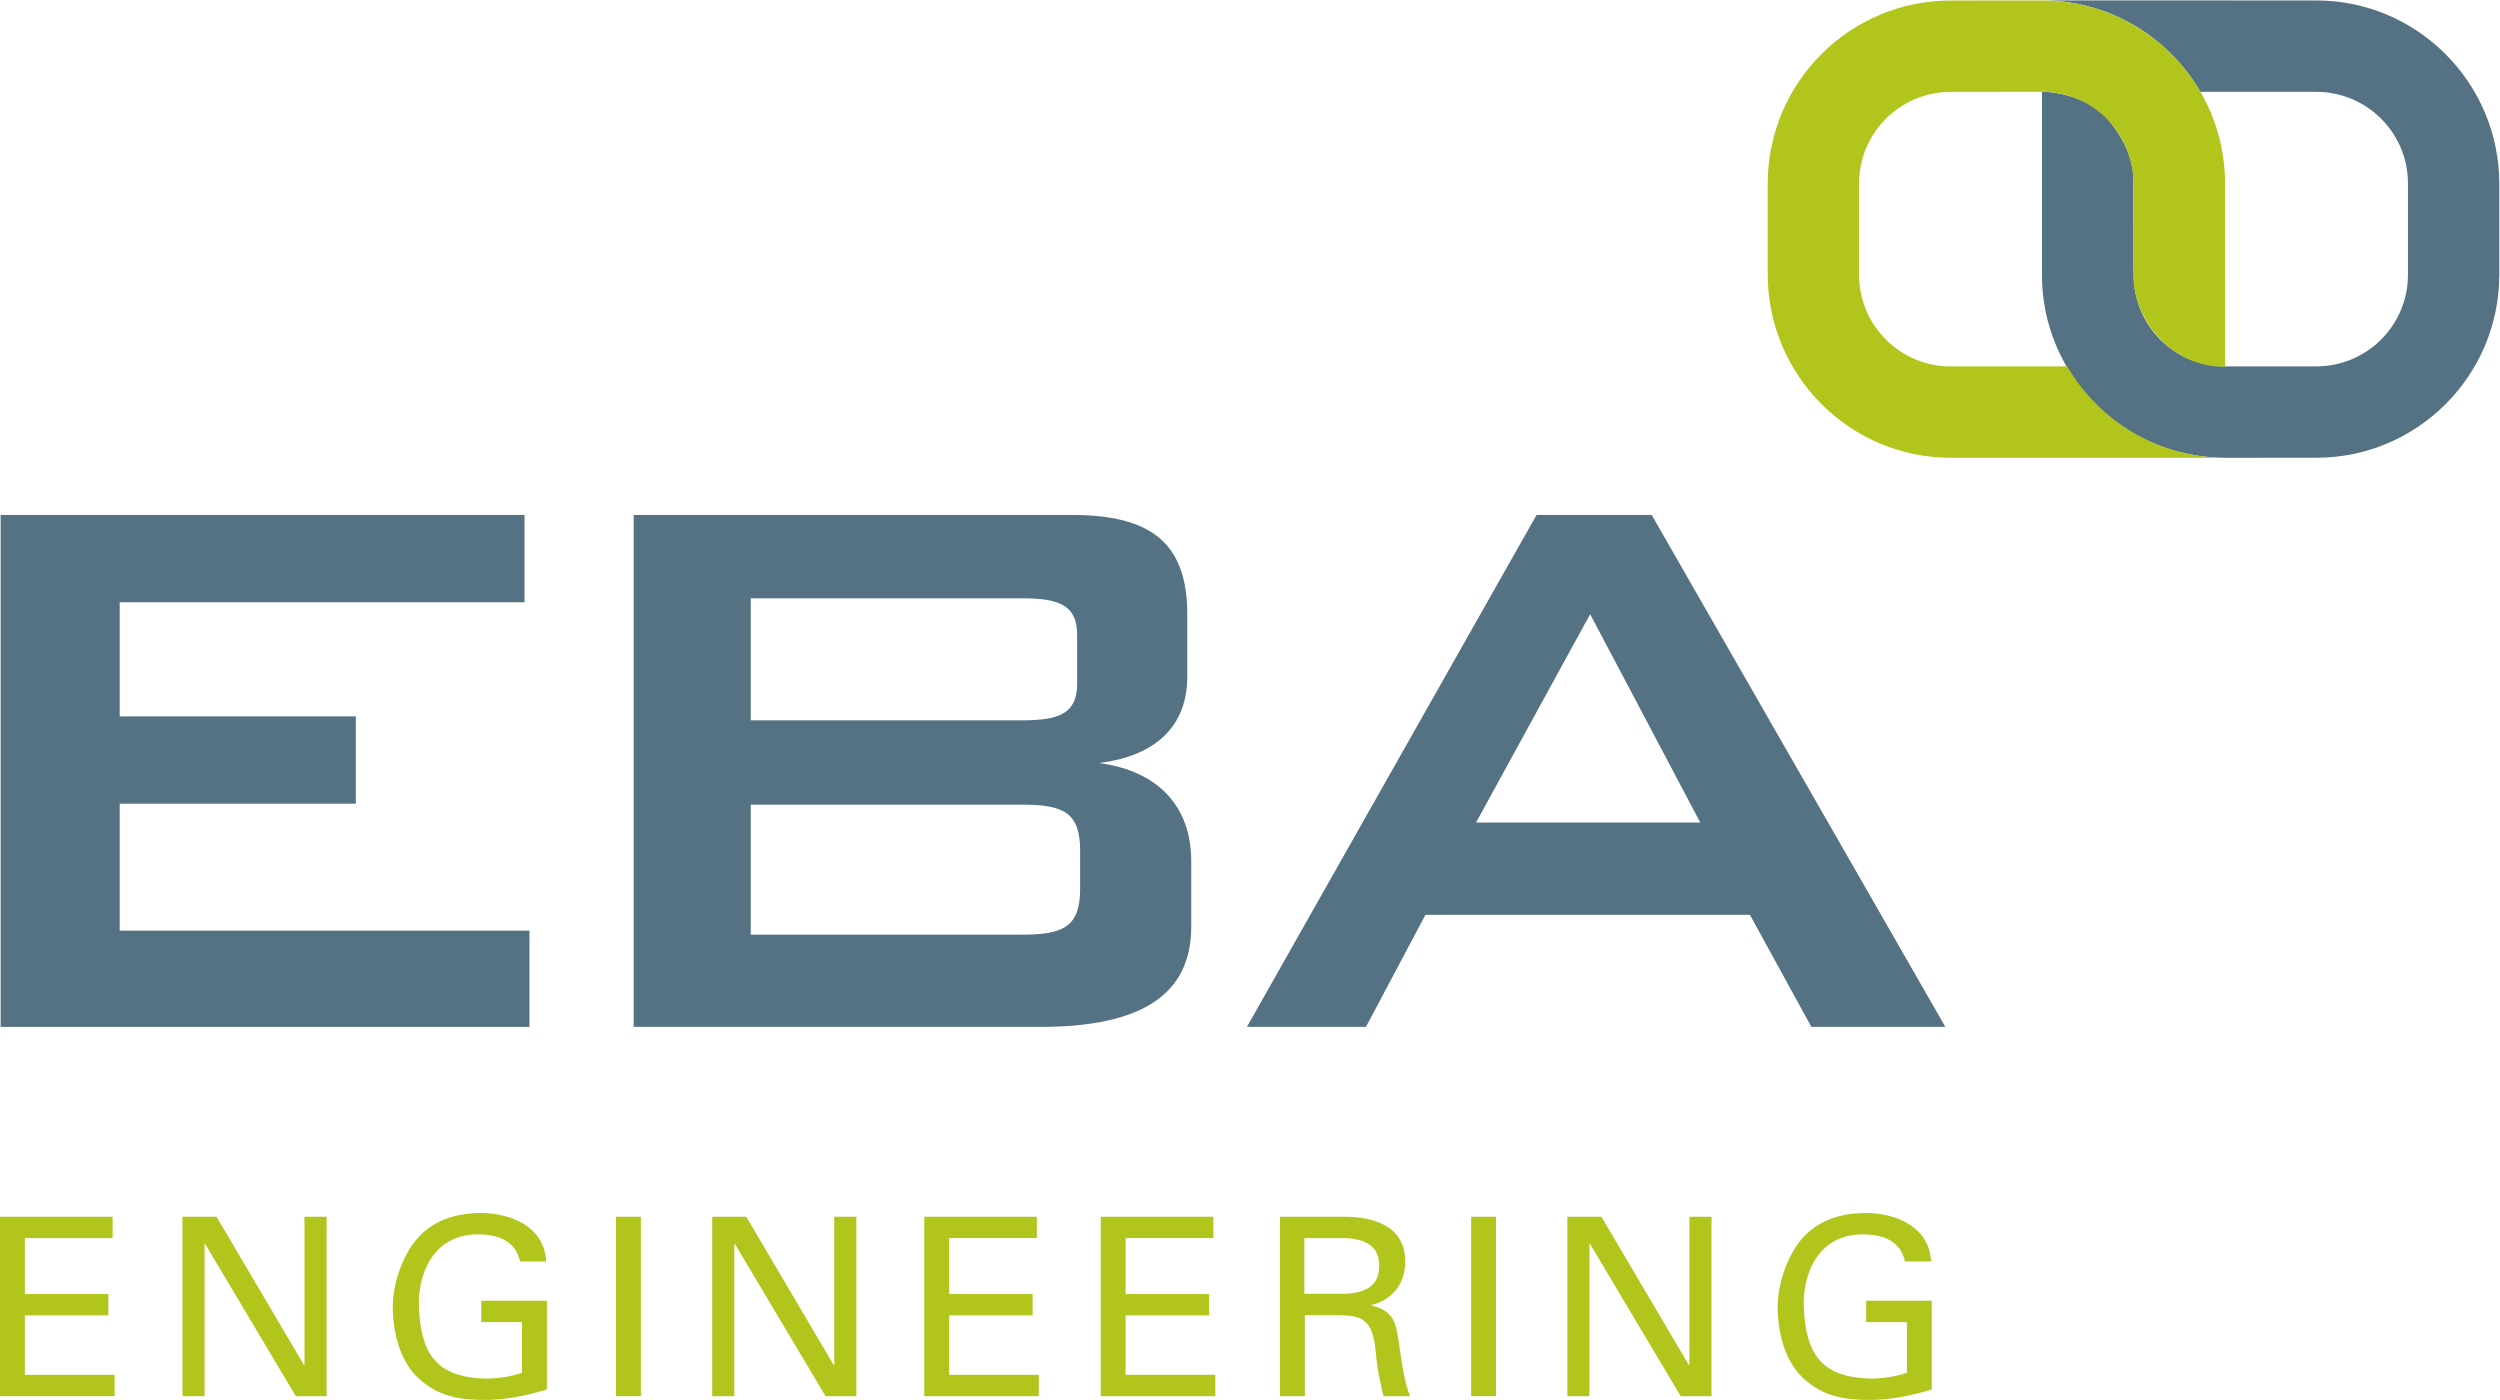 <?xml version="1.0" encoding="UTF-8" standalone="no"?>
<svg
   xmlns:dc="http://purl.org/dc/elements/1.1/"
   xmlns:cc="http://creativecommons.org/ns#"
   xmlns:rdf="http://www.w3.org/1999/02/22-rdf-syntax-ns#"
   xmlns:svg="http://www.w3.org/2000/svg"
   xmlns="http://www.w3.org/2000/svg"
   viewBox="0 0 254.707 142.627"
   height="142.627"
   width="254.707"
   xml:space="preserve"
   id="svg2"
   version="1.1"><defs
     id="defs6" /><g
     transform="matrix(1.333,0,0,-1.333,0,142.627)"
     id="g10"><g
       transform="scale(0.1)"
       id="g12"><path
         id="path14"
         style="fill:#547283;fill-opacity:1;fill-rule:nonzero;stroke:none"
         d="M 0.5,676.379 H 400.891 V 609.66 H 91.496 V 522.434 H 271.965 V 455.695 H 91.496 V 358.664 H 404.668 V 285.109 H 0.5 v 391.27" /><path
         id="path16"
         style="fill:#547283;fill-opacity:1;fill-rule:nonzero;stroke:none"
         d="m 573.809,454.953 v -99.336 h 207.785 c 31.094,0 43.953,6.074 43.953,34.883 v 29.57 c 0,28.809 -12.859,34.883 -43.953,34.883 z m 0,157.715 v -93.242 h 207.785 c 28.054,0 41.679,5.293 41.679,28.027 v 37.168 c 0,22.734 -13.625,28.047 -41.679,28.047 z m -89.485,63.711 h 335.16 c 59.903,0 87.957,-21.231 87.957,-75.84 v -47.773 c 0,-37.911 -24.257,-60.664 -67.461,-65.977 45.489,-6.074 70.5,-33.34 70.5,-75.059 v -50.039 c 0,-52.324 -38.664,-76.582 -115.253,-76.582 H 484.324 v 391.27" /><path
         id="path18"
         style="fill:#547283;fill-opacity:1;fill-rule:nonzero;stroke:none"
         d="m 1299.53,441.32 -84.16,159.219 -87.21,-159.219 z m -125.12,235.059 h 87.99 l 224.45,-391.27 h -102.38 l -47.02,85.684 H 1089.5 L 1044,285.109 h -90.973 l 221.383,391.27" /><path
         id="path20"
         style="fill:#b2c51c;fill-opacity:1;fill-rule:nonzero;stroke:none"
         d="M 0,2.852 V 140.004 H 86.059 V 123.676 H 19 V 80.922 H 82.828 V 64.59 H 19 V 19.18 H 87.578 V 2.852 H 0" /><path
         id="path22"
         style="fill:#b2c51c;fill-opacity:1;fill-rule:nonzero;stroke:none"
         d="M 249.641,140.004 V 2.852 H 226.086 L 156.742,119.301 h -0.379 V 2.852 H 139.457 V 140.004 h 26.027 L 232.355,26.59 h 0.379 V 140.004 h 16.907" /><path
         id="path24"
         style="fill:#b2c51c;fill-opacity:1;fill-rule:nonzero;stroke:none"
         d="m 397.465,105.813 c -3.422,16.339 -17.668,20.714 -32.293,20.714 -33.629,0 -45.785,-29.453 -45.024,-55.097 1.516,-35.148 12.157,-54.34 51.477,-55.098 9.313,0 18.617,1.52 27.359,4.379 v 38.75 h -31.156 v 16.344 h 50.156 V 7.969 C 402.211,3.219 386.445,0 370.867,0 c -19.379,0 -35.144,2.461 -50.148,15.762 -15.199,13.297 -20.52,36.289 -20.52,55.668 0,14.246 4.746,29.824 11.778,42.168 11.968,20.894 32.105,29.257 55.468,29.257 23.18,0 48.825,-10.636 49.965,-37.042 h -19.945" /><path
         id="path26"
         style="fill:#b2c51c;fill-opacity:1;fill-rule:nonzero;stroke:none"
         d="M 470.82,2.852 V 140.004 h 18.996 V 2.852 H 470.82" /><path
         id="path28"
         style="fill:#b2c51c;fill-opacity:1;fill-rule:nonzero;stroke:none"
         d="M 654.531,140.004 V 2.852 H 630.977 L 561.637,119.301 h -0.383 V 2.852 H 544.352 V 140.004 h 26.023 L 637.246,26.59 h 0.383 V 140.004 h 16.902" /><path
         id="path30"
         style="fill:#b2c51c;fill-opacity:1;fill-rule:nonzero;stroke:none"
         d="M 706.422,2.852 V 140.004 h 86.055 V 123.676 H 725.422 V 80.922 h 63.824 V 64.59 H 725.422 V 19.18 H 794 V 2.852 h -87.578" /><path
         id="path32"
         style="fill:#b2c51c;fill-opacity:1;fill-rule:nonzero;stroke:none"
         d="M 841.32,2.852 V 140.004 h 86.063 V 123.676 H 860.316 V 80.922 h 63.825 V 64.59 H 860.316 V 19.18 h 68.582 V 2.852 H 841.32" /><path
         id="path34"
         style="fill:#b2c51c;fill-opacity:1;fill-rule:nonzero;stroke:none"
         d="m 996.926,81.117 h 31.334 c 21.1,0.957 25.84,10.449 25.84,21.278 0,10.832 -4.74,20.324 -25.84,21.281 h -31.334 z m 0.379,-16.336 V 2.852 H 978.301 V 140.004 h 49.019 c 22.98,0 46.73,-7.207 46.73,-34.375 0,-16.535 -9.87,-29.262 -25.84,-33.059 v -0.379 c 16.54,-3.981 18.81,-12.73 20.9,-28.121 2.09,-13.68 3.61,-28.309 8.55,-41.219 h -20.33 c -1.7,8.168 -3.99,17.09 -4.94,25.27 -1.51,12.34 -1.51,23.551 -7.78,30.398 -5.51,6.262 -13.11,5.691 -20.71,6.262 h -26.595" /><path
         id="path36"
         style="fill:#b2c51c;fill-opacity:1;fill-rule:nonzero;stroke:none"
         d="M 1124.41,2.852 V 140.004 h 19 V 2.852 h -19" /><path
         id="path38"
         style="fill:#b2c51c;fill-opacity:1;fill-rule:nonzero;stroke:none"
         d="M 1308.13,140.004 V 2.852 h -23.56 L 1215.23,119.301 h -0.39 V 2.852 h -16.89 V 140.004 h 26.02 l 66.87,-113.414 h 0.38 V 140.004 h 16.91" /><path
         id="path40"
         style="fill:#b2c51c;fill-opacity:1;fill-rule:nonzero;stroke:none"
         d="m 1455.96,105.813 c -3.43,16.339 -17.68,20.714 -32.31,20.714 -33.62,0 -45.78,-29.453 -45.02,-55.097 1.53,-35.148 12.16,-54.34 51.49,-55.098 9.3,0 18.61,1.52 27.35,4.379 v 38.75 h -31.16 v 16.344 h 50.16 V 7.969 C 1460.7,3.219 1444.93,0 1429.36,0 c -19.38,0 -35.15,2.461 -50.16,15.762 -15.2,13.297 -20.51,36.289 -20.51,55.668 0,14.246 4.75,29.824 11.78,42.168 11.96,20.894 32.1,29.257 55.47,29.257 23.17,0 48.82,-10.636 49.96,-37.042 h -19.94" /><path
         id="path42"
         style="fill:#547283;fill-opacity:1;fill-rule:nonzero;stroke:none"
         d="m 1770.33,720.117 -69.95,-0.035 c -77.19,0.234 -139.71,62.754 -139.71,139.902 v 139.891 c 0,0 32.04,0.425 51.15,-22.078 21.31,-25.098 18.72,-47.734 18.72,-47.734 0,-0.079 0,-0.118 0,-0.196 l 0.13,-69.785 h 0.11 v -0.098 c 0,-38.632 31.01,-70.078 69.7,-70.078 l 69.85,0.039 c 38.64,0 70.1,31.289 70.1,69.981 v 69.883 c 0,38.691 -31.46,69.98 -70.1,69.98 l -88.58,0.02 c -23.83,41.111 -67.89,68.941 -118.63,69.861 l 207.21,-0.04 c 77.14,0 139.7,-62.73 139.93,-139.919 v -69.863 c -0.23,-77.207 -62.79,-139.731 -139.93,-139.731" /><path
         id="path44"
         style="fill:#b2c51c;fill-opacity:1;fill-rule:nonzero;stroke:none"
         d="m 1580.01,789.945 c 24.16,-41.582 69.03,-69.629 120.55,-69.863 h -209.55 c -77.15,0 -139.71,62.734 -139.93,139.941 v 69.844 c 0.22,77.183 62.78,139.703 139.93,139.703 l 69.94,0.06 c 77.19,-0.21 139.7,-62.75 139.7,-139.919 l 0.04,-139.844 c 0,0 -28.19,-2.851 -51.37,22.93 -20.62,22.91 -18.63,47.109 -18.63,47.109 l -0.13,69.805 c 0,38.652 -31,70.098 -69.71,70.098 l -69.84,-0.059 c -38.65,0 -70.1,-31.289 -70.1,-69.965 v -69.918 c 0,-38.672 31.45,-69.961 70.1,-69.961 l 89,0.039" /></g></g></svg>